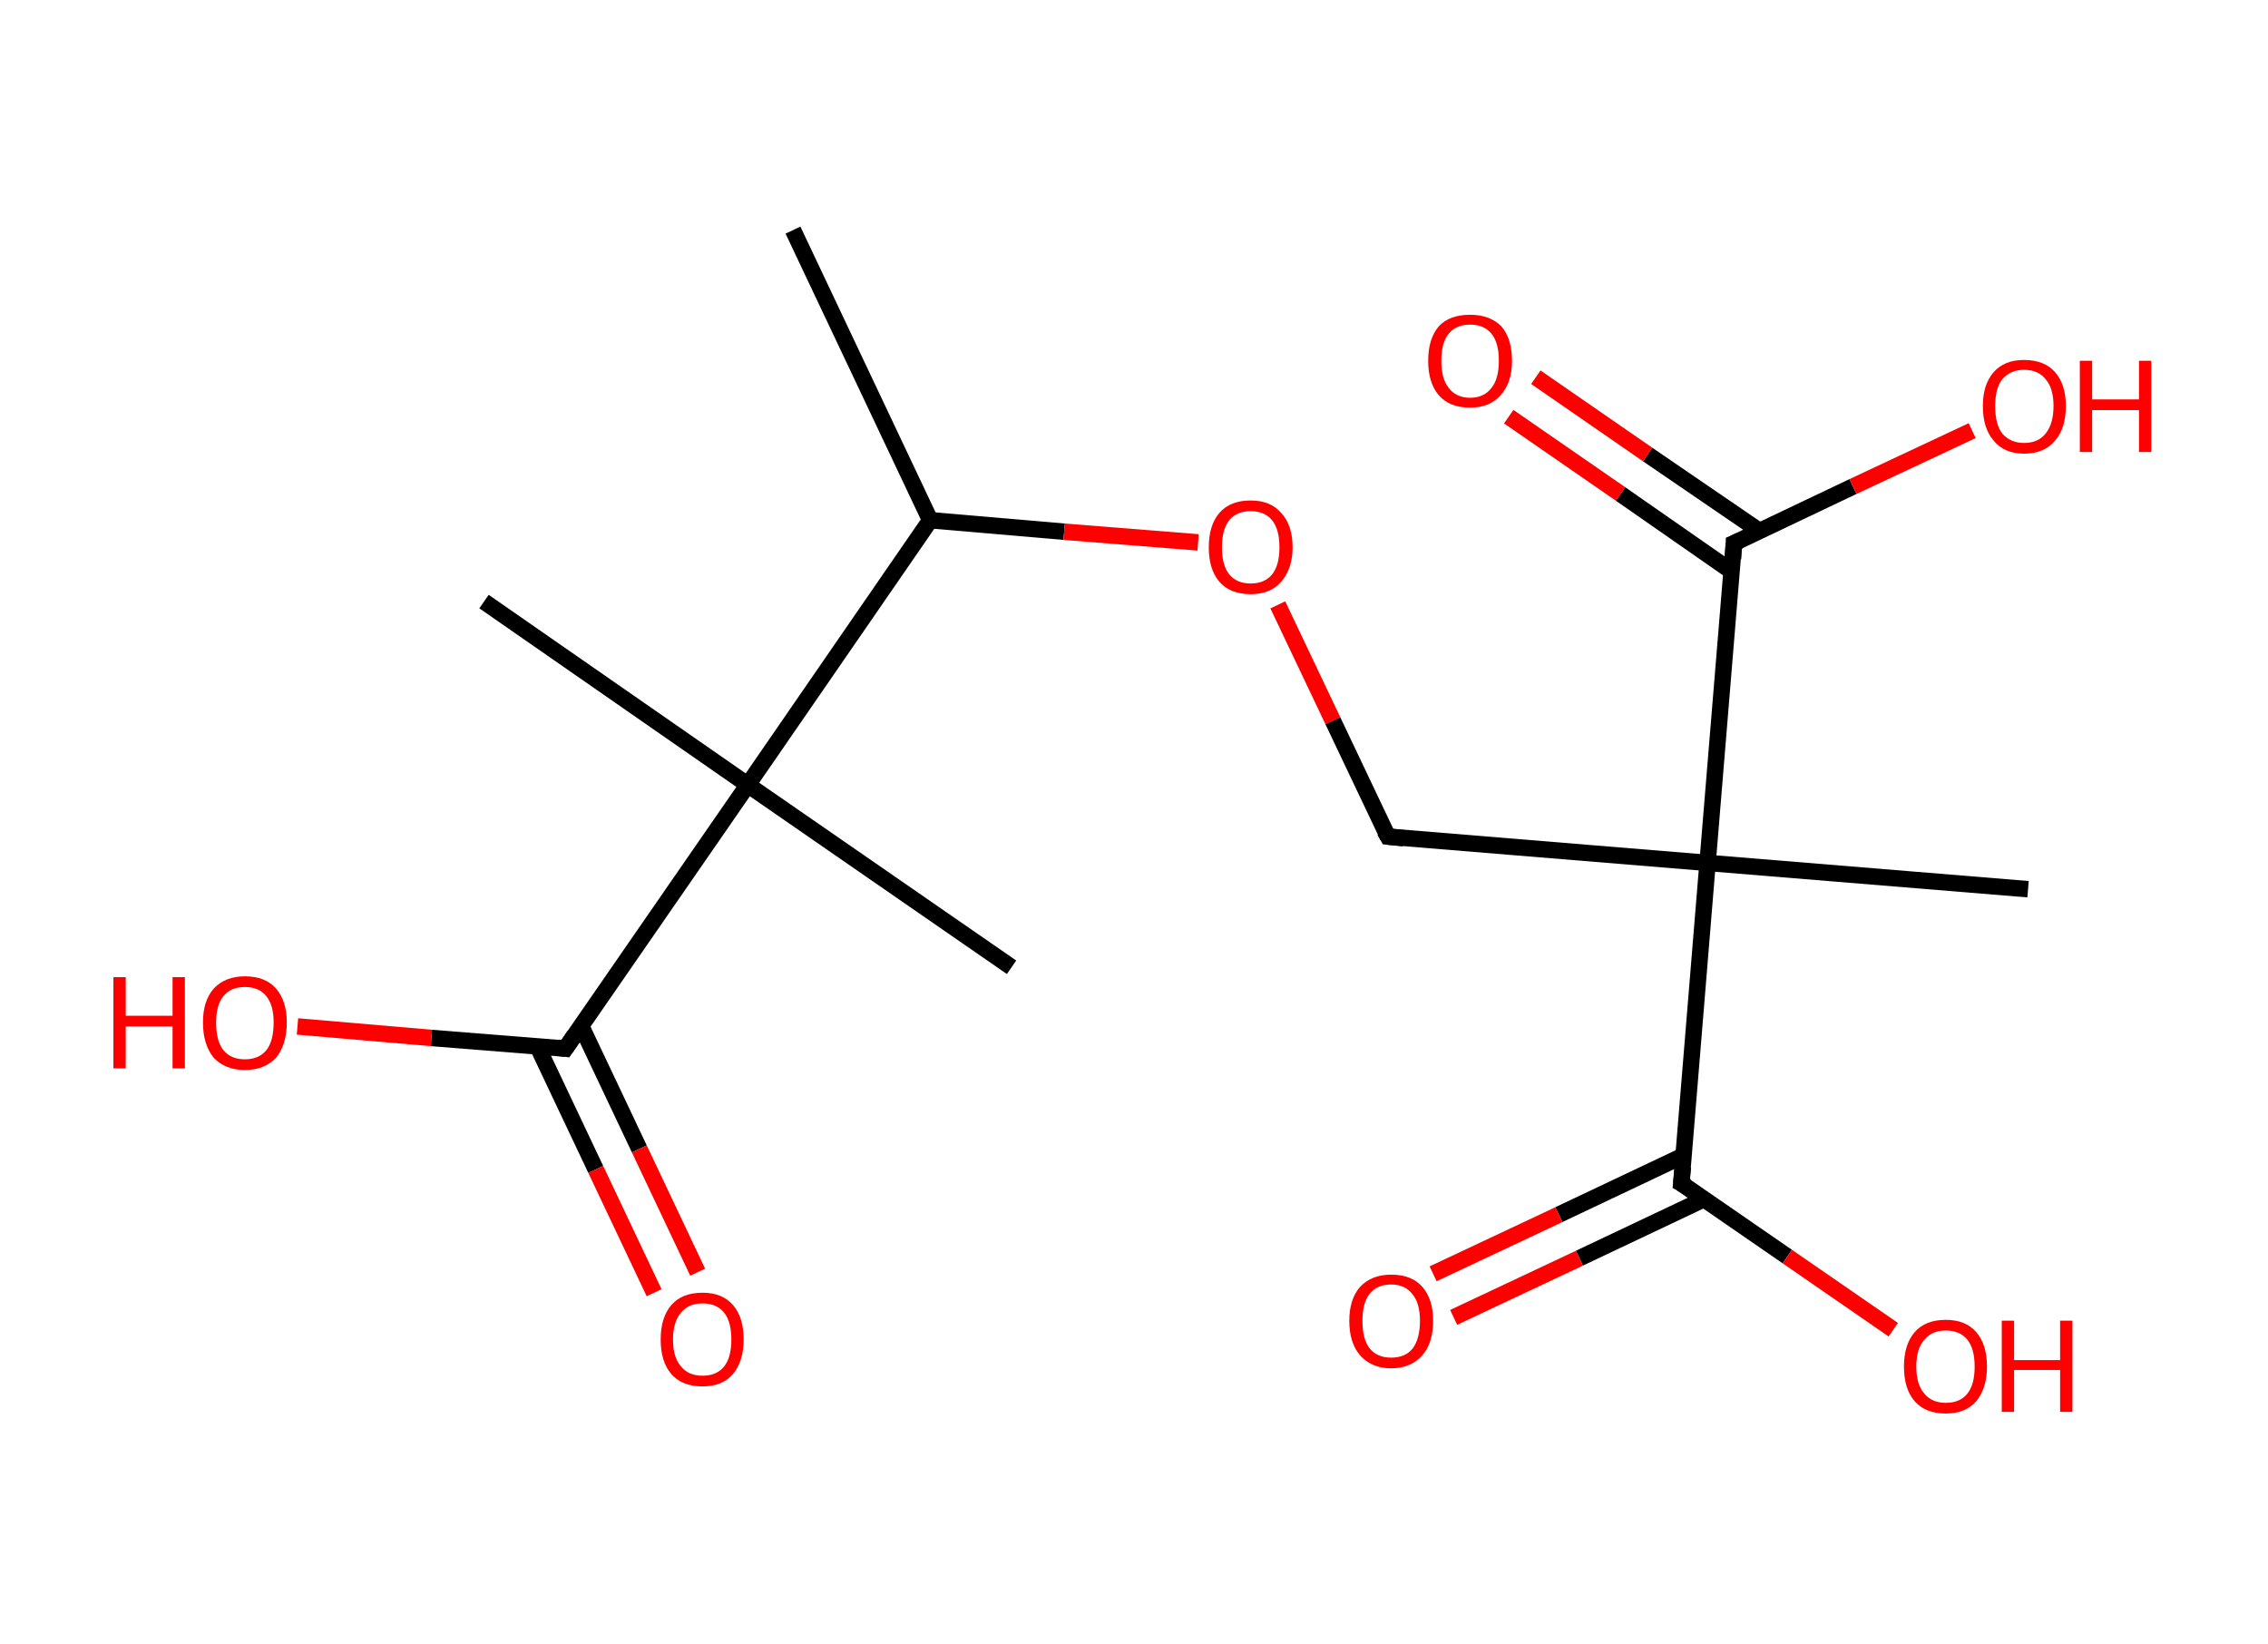 <?xml version='1.0' encoding='ASCII' standalone='yes'?>
<svg xmlns="http://www.w3.org/2000/svg" xmlns:rdkit="http://www.rdkit.org/xml" xmlns:xlink="http://www.w3.org/1999/xlink" version="1.1" baseProfile="full" xml:space="preserve" width="276px" height="200px" viewBox="0 0 276 200">
<!-- END OF HEADER -->
<rect style="opacity:1.0;fill:#FFFFFF;stroke:none" width="276.0" height="200.0" x="0.0" y="0.0"> </rect>
<path class="bond-0 atom-0 atom-1" d="M 96.5,28.0 L 113.2,63.3" style="fill:none;fill-rule:evenodd;stroke:#000000;stroke-width:2.0px;stroke-linecap:butt;stroke-linejoin:miter;stroke-opacity:1"/>
<path class="bond-1 atom-1 atom-2" d="M 113.2,63.3 L 129.5,64.7" style="fill:none;fill-rule:evenodd;stroke:#000000;stroke-width:2.0px;stroke-linecap:butt;stroke-linejoin:miter;stroke-opacity:1"/>
<path class="bond-1 atom-1 atom-2" d="M 129.5,64.7 L 145.8,66.0" style="fill:none;fill-rule:evenodd;stroke:#FF0000;stroke-width:2.0px;stroke-linecap:butt;stroke-linejoin:miter;stroke-opacity:1"/>
<path class="bond-2 atom-2 atom-3" d="M 155.5,73.6 L 162.2,87.7" style="fill:none;fill-rule:evenodd;stroke:#FF0000;stroke-width:2.0px;stroke-linecap:butt;stroke-linejoin:miter;stroke-opacity:1"/>
<path class="bond-2 atom-2 atom-3" d="M 162.2,87.7 L 168.9,101.8" style="fill:none;fill-rule:evenodd;stroke:#000000;stroke-width:2.0px;stroke-linecap:butt;stroke-linejoin:miter;stroke-opacity:1"/>
<path class="bond-3 atom-3 atom-4" d="M 168.9,101.8 L 207.8,105.0" style="fill:none;fill-rule:evenodd;stroke:#000000;stroke-width:2.0px;stroke-linecap:butt;stroke-linejoin:miter;stroke-opacity:1"/>
<path class="bond-4 atom-4 atom-5" d="M 207.8,105.0 L 246.8,108.2" style="fill:none;fill-rule:evenodd;stroke:#000000;stroke-width:2.0px;stroke-linecap:butt;stroke-linejoin:miter;stroke-opacity:1"/>
<path class="bond-5 atom-4 atom-6" d="M 207.8,105.0 L 211.0,66.1" style="fill:none;fill-rule:evenodd;stroke:#000000;stroke-width:2.0px;stroke-linecap:butt;stroke-linejoin:miter;stroke-opacity:1"/>
<path class="bond-6 atom-6 atom-7" d="M 214.1,64.6 L 200.5,55.3" style="fill:none;fill-rule:evenodd;stroke:#000000;stroke-width:2.0px;stroke-linecap:butt;stroke-linejoin:miter;stroke-opacity:1"/>
<path class="bond-6 atom-6 atom-7" d="M 200.5,55.3 L 186.9,45.9" style="fill:none;fill-rule:evenodd;stroke:#FF0000;stroke-width:2.0px;stroke-linecap:butt;stroke-linejoin:miter;stroke-opacity:1"/>
<path class="bond-6 atom-6 atom-7" d="M 210.7,69.5 L 197.2,60.1" style="fill:none;fill-rule:evenodd;stroke:#000000;stroke-width:2.0px;stroke-linecap:butt;stroke-linejoin:miter;stroke-opacity:1"/>
<path class="bond-6 atom-6 atom-7" d="M 197.2,60.1 L 183.6,50.7" style="fill:none;fill-rule:evenodd;stroke:#FF0000;stroke-width:2.0px;stroke-linecap:butt;stroke-linejoin:miter;stroke-opacity:1"/>
<path class="bond-7 atom-6 atom-8" d="M 211.0,66.1 L 225.5,59.2" style="fill:none;fill-rule:evenodd;stroke:#000000;stroke-width:2.0px;stroke-linecap:butt;stroke-linejoin:miter;stroke-opacity:1"/>
<path class="bond-7 atom-6 atom-8" d="M 225.5,59.2 L 240.0,52.4" style="fill:none;fill-rule:evenodd;stroke:#FF0000;stroke-width:2.0px;stroke-linecap:butt;stroke-linejoin:miter;stroke-opacity:1"/>
<path class="bond-8 atom-4 atom-9" d="M 207.8,105.0 L 204.6,144.0" style="fill:none;fill-rule:evenodd;stroke:#000000;stroke-width:2.0px;stroke-linecap:butt;stroke-linejoin:miter;stroke-opacity:1"/>
<path class="bond-9 atom-9 atom-10" d="M 204.9,140.6 L 189.7,147.8" style="fill:none;fill-rule:evenodd;stroke:#000000;stroke-width:2.0px;stroke-linecap:butt;stroke-linejoin:miter;stroke-opacity:1"/>
<path class="bond-9 atom-9 atom-10" d="M 189.7,147.8 L 174.4,155.0" style="fill:none;fill-rule:evenodd;stroke:#FF0000;stroke-width:2.0px;stroke-linecap:butt;stroke-linejoin:miter;stroke-opacity:1"/>
<path class="bond-9 atom-9 atom-10" d="M 207.4,145.9 L 192.2,153.1" style="fill:none;fill-rule:evenodd;stroke:#000000;stroke-width:2.0px;stroke-linecap:butt;stroke-linejoin:miter;stroke-opacity:1"/>
<path class="bond-9 atom-9 atom-10" d="M 192.2,153.1 L 176.9,160.3" style="fill:none;fill-rule:evenodd;stroke:#FF0000;stroke-width:2.0px;stroke-linecap:butt;stroke-linejoin:miter;stroke-opacity:1"/>
<path class="bond-10 atom-9 atom-11" d="M 204.6,144.0 L 217.5,152.9" style="fill:none;fill-rule:evenodd;stroke:#000000;stroke-width:2.0px;stroke-linecap:butt;stroke-linejoin:miter;stroke-opacity:1"/>
<path class="bond-10 atom-9 atom-11" d="M 217.5,152.9 L 230.4,161.8" style="fill:none;fill-rule:evenodd;stroke:#FF0000;stroke-width:2.0px;stroke-linecap:butt;stroke-linejoin:miter;stroke-opacity:1"/>
<path class="bond-11 atom-1 atom-12" d="M 113.2,63.3 L 91.0,95.5" style="fill:none;fill-rule:evenodd;stroke:#000000;stroke-width:2.0px;stroke-linecap:butt;stroke-linejoin:miter;stroke-opacity:1"/>
<path class="bond-12 atom-12 atom-13" d="M 91.0,95.5 L 58.9,73.2" style="fill:none;fill-rule:evenodd;stroke:#000000;stroke-width:2.0px;stroke-linecap:butt;stroke-linejoin:miter;stroke-opacity:1"/>
<path class="bond-13 atom-12 atom-14" d="M 91.0,95.5 L 123.1,117.7" style="fill:none;fill-rule:evenodd;stroke:#000000;stroke-width:2.0px;stroke-linecap:butt;stroke-linejoin:miter;stroke-opacity:1"/>
<path class="bond-14 atom-12 atom-15" d="M 91.0,95.5 L 68.8,127.6" style="fill:none;fill-rule:evenodd;stroke:#000000;stroke-width:2.0px;stroke-linecap:butt;stroke-linejoin:miter;stroke-opacity:1"/>
<path class="bond-15 atom-15 atom-16" d="M 65.4,127.3 L 72.5,142.3" style="fill:none;fill-rule:evenodd;stroke:#000000;stroke-width:2.0px;stroke-linecap:butt;stroke-linejoin:miter;stroke-opacity:1"/>
<path class="bond-15 atom-15 atom-16" d="M 72.5,142.3 L 79.6,157.3" style="fill:none;fill-rule:evenodd;stroke:#FF0000;stroke-width:2.0px;stroke-linecap:butt;stroke-linejoin:miter;stroke-opacity:1"/>
<path class="bond-15 atom-15 atom-16" d="M 70.7,124.8 L 77.8,139.8" style="fill:none;fill-rule:evenodd;stroke:#000000;stroke-width:2.0px;stroke-linecap:butt;stroke-linejoin:miter;stroke-opacity:1"/>
<path class="bond-15 atom-15 atom-16" d="M 77.8,139.8 L 84.9,154.8" style="fill:none;fill-rule:evenodd;stroke:#FF0000;stroke-width:2.0px;stroke-linecap:butt;stroke-linejoin:miter;stroke-opacity:1"/>
<path class="bond-16 atom-15 atom-17" d="M 68.8,127.6 L 52.5,126.3" style="fill:none;fill-rule:evenodd;stroke:#000000;stroke-width:2.0px;stroke-linecap:butt;stroke-linejoin:miter;stroke-opacity:1"/>
<path class="bond-16 atom-15 atom-17" d="M 52.5,126.3 L 36.2,124.9" style="fill:none;fill-rule:evenodd;stroke:#FF0000;stroke-width:2.0px;stroke-linecap:butt;stroke-linejoin:miter;stroke-opacity:1"/>
<path d="M 168.5,101.1 L 168.9,101.8 L 170.8,102.0" style="fill:none;stroke:#000000;stroke-width:2.0px;stroke-linecap:butt;stroke-linejoin:miter;stroke-opacity:1;"/>
<path d="M 210.9,68.0 L 211.0,66.1 L 211.7,65.8" style="fill:none;stroke:#000000;stroke-width:2.0px;stroke-linecap:butt;stroke-linejoin:miter;stroke-opacity:1;"/>
<path d="M 204.8,142.0 L 204.6,144.0 L 205.3,144.4" style="fill:none;stroke:#000000;stroke-width:2.0px;stroke-linecap:butt;stroke-linejoin:miter;stroke-opacity:1;"/>
<path d="M 69.9,126.0 L 68.8,127.6 L 67.9,127.5" style="fill:none;stroke:#000000;stroke-width:2.0px;stroke-linecap:butt;stroke-linejoin:miter;stroke-opacity:1;"/>
<path class="atom-2" d="M 147.1 66.6 Q 147.1 63.9, 148.4 62.4 Q 149.7 60.9, 152.2 60.9 Q 154.6 60.9, 155.9 62.4 Q 157.3 63.9, 157.3 66.6 Q 157.3 69.2, 155.9 70.8 Q 154.6 72.3, 152.2 72.3 Q 149.7 72.3, 148.4 70.8 Q 147.1 69.3, 147.1 66.6 M 152.2 71.0 Q 153.9 71.0, 154.8 69.9 Q 155.7 68.8, 155.7 66.6 Q 155.7 64.4, 154.8 63.3 Q 153.9 62.2, 152.2 62.2 Q 150.5 62.2, 149.6 63.3 Q 148.7 64.4, 148.7 66.6 Q 148.7 68.8, 149.6 69.9 Q 150.5 71.0, 152.2 71.0 " fill="#FF0000"/>
<path class="atom-7" d="M 173.8 43.9 Q 173.8 41.2, 175.1 39.7 Q 176.4 38.3, 178.9 38.3 Q 181.3 38.3, 182.7 39.7 Q 184.0 41.2, 184.0 43.9 Q 184.0 46.6, 182.6 48.1 Q 181.3 49.6, 178.9 49.6 Q 176.4 49.6, 175.1 48.1 Q 173.8 46.6, 173.8 43.9 M 178.9 48.4 Q 180.6 48.4, 181.5 47.2 Q 182.4 46.1, 182.4 43.9 Q 182.4 41.7, 181.5 40.6 Q 180.6 39.5, 178.9 39.5 Q 177.2 39.5, 176.3 40.6 Q 175.4 41.7, 175.4 43.9 Q 175.4 46.1, 176.3 47.2 Q 177.2 48.4, 178.9 48.4 " fill="#FF0000"/>
<path class="atom-8" d="M 241.3 49.4 Q 241.3 46.8, 242.6 45.3 Q 243.9 43.8, 246.3 43.8 Q 248.8 43.8, 250.1 45.3 Q 251.4 46.8, 251.4 49.4 Q 251.4 52.1, 250.1 53.6 Q 248.8 55.2, 246.3 55.2 Q 243.9 55.2, 242.6 53.6 Q 241.3 52.1, 241.3 49.4 M 246.3 53.9 Q 248.0 53.9, 248.9 52.8 Q 249.9 51.6, 249.9 49.4 Q 249.9 47.2, 248.9 46.1 Q 248.0 45.0, 246.3 45.0 Q 244.7 45.0, 243.7 46.1 Q 242.8 47.2, 242.8 49.4 Q 242.8 51.7, 243.7 52.8 Q 244.7 53.9, 246.3 53.9 " fill="#FF0000"/>
<path class="atom-8" d="M 253.1 43.9 L 254.6 43.9 L 254.6 48.6 L 260.3 48.6 L 260.3 43.9 L 261.8 43.9 L 261.8 55.0 L 260.3 55.0 L 260.3 49.9 L 254.6 49.9 L 254.6 55.0 L 253.1 55.0 L 253.1 43.9 " fill="#FF0000"/>
<path class="atom-10" d="M 164.2 160.7 Q 164.2 158.1, 165.5 156.6 Q 166.9 155.1, 169.3 155.1 Q 171.8 155.1, 173.1 156.6 Q 174.4 158.1, 174.4 160.7 Q 174.4 163.4, 173.1 164.9 Q 171.7 166.5, 169.3 166.5 Q 166.9 166.5, 165.5 164.9 Q 164.2 163.4, 164.2 160.7 M 169.3 165.2 Q 171.0 165.2, 171.9 164.1 Q 172.8 162.9, 172.8 160.7 Q 172.8 158.6, 171.9 157.5 Q 171.0 156.3, 169.3 156.3 Q 167.6 156.3, 166.7 157.4 Q 165.8 158.5, 165.8 160.7 Q 165.8 163.0, 166.7 164.1 Q 167.6 165.2, 169.3 165.2 " fill="#FF0000"/>
<path class="atom-11" d="M 231.7 166.3 Q 231.7 163.6, 233.0 162.1 Q 234.3 160.6, 236.8 160.6 Q 239.2 160.6, 240.5 162.1 Q 241.8 163.6, 241.8 166.3 Q 241.8 168.9, 240.5 170.5 Q 239.2 172.0, 236.8 172.0 Q 234.3 172.0, 233.0 170.5 Q 231.7 169.0, 231.7 166.3 M 236.8 170.7 Q 238.5 170.7, 239.4 169.6 Q 240.3 168.5, 240.3 166.3 Q 240.3 164.1, 239.4 163.0 Q 238.5 161.9, 236.8 161.9 Q 235.1 161.9, 234.2 163.0 Q 233.2 164.1, 233.2 166.3 Q 233.2 168.5, 234.2 169.6 Q 235.1 170.7, 236.8 170.7 " fill="#FF0000"/>
<path class="atom-11" d="M 243.6 160.7 L 245.1 160.7 L 245.1 165.5 L 250.7 165.5 L 250.7 160.7 L 252.2 160.7 L 252.2 171.8 L 250.7 171.8 L 250.7 166.7 L 245.1 166.7 L 245.1 171.8 L 243.6 171.8 L 243.6 160.7 " fill="#FF0000"/>
<path class="atom-16" d="M 80.4 163.0 Q 80.4 160.3, 81.7 158.8 Q 83.0 157.3, 85.5 157.3 Q 87.9 157.3, 89.2 158.8 Q 90.5 160.3, 90.5 163.0 Q 90.5 165.6, 89.2 167.2 Q 87.9 168.7, 85.5 168.7 Q 83.0 168.7, 81.7 167.2 Q 80.4 165.7, 80.4 163.0 M 85.5 167.4 Q 87.2 167.4, 88.1 166.3 Q 89.0 165.2, 89.0 163.0 Q 89.0 160.8, 88.1 159.7 Q 87.2 158.6, 85.5 158.6 Q 83.8 158.6, 82.9 159.7 Q 81.9 160.8, 81.9 163.0 Q 81.9 165.2, 82.9 166.3 Q 83.8 167.4, 85.5 167.4 " fill="#FF0000"/>
<path class="atom-17" d="M 13.8 118.9 L 15.3 118.9 L 15.3 123.6 L 21.0 123.6 L 21.0 118.9 L 22.5 118.9 L 22.5 130.0 L 21.0 130.0 L 21.0 124.9 L 15.3 124.9 L 15.3 130.0 L 13.8 130.0 L 13.8 118.9 " fill="#FF0000"/>
<path class="atom-17" d="M 24.7 124.4 Q 24.7 121.8, 26.0 120.3 Q 27.4 118.8, 29.8 118.8 Q 32.3 118.8, 33.6 120.3 Q 34.9 121.8, 34.9 124.4 Q 34.9 127.1, 33.6 128.7 Q 32.2 130.2, 29.8 130.2 Q 27.4 130.2, 26.0 128.7 Q 24.7 127.1, 24.7 124.4 M 29.8 128.9 Q 31.5 128.9, 32.4 127.8 Q 33.3 126.7, 33.3 124.4 Q 33.3 122.3, 32.4 121.2 Q 31.5 120.1, 29.8 120.1 Q 28.1 120.1, 27.2 121.2 Q 26.3 122.3, 26.3 124.4 Q 26.3 126.7, 27.2 127.8 Q 28.1 128.9, 29.8 128.9 " fill="#FF0000"/>
</svg>
